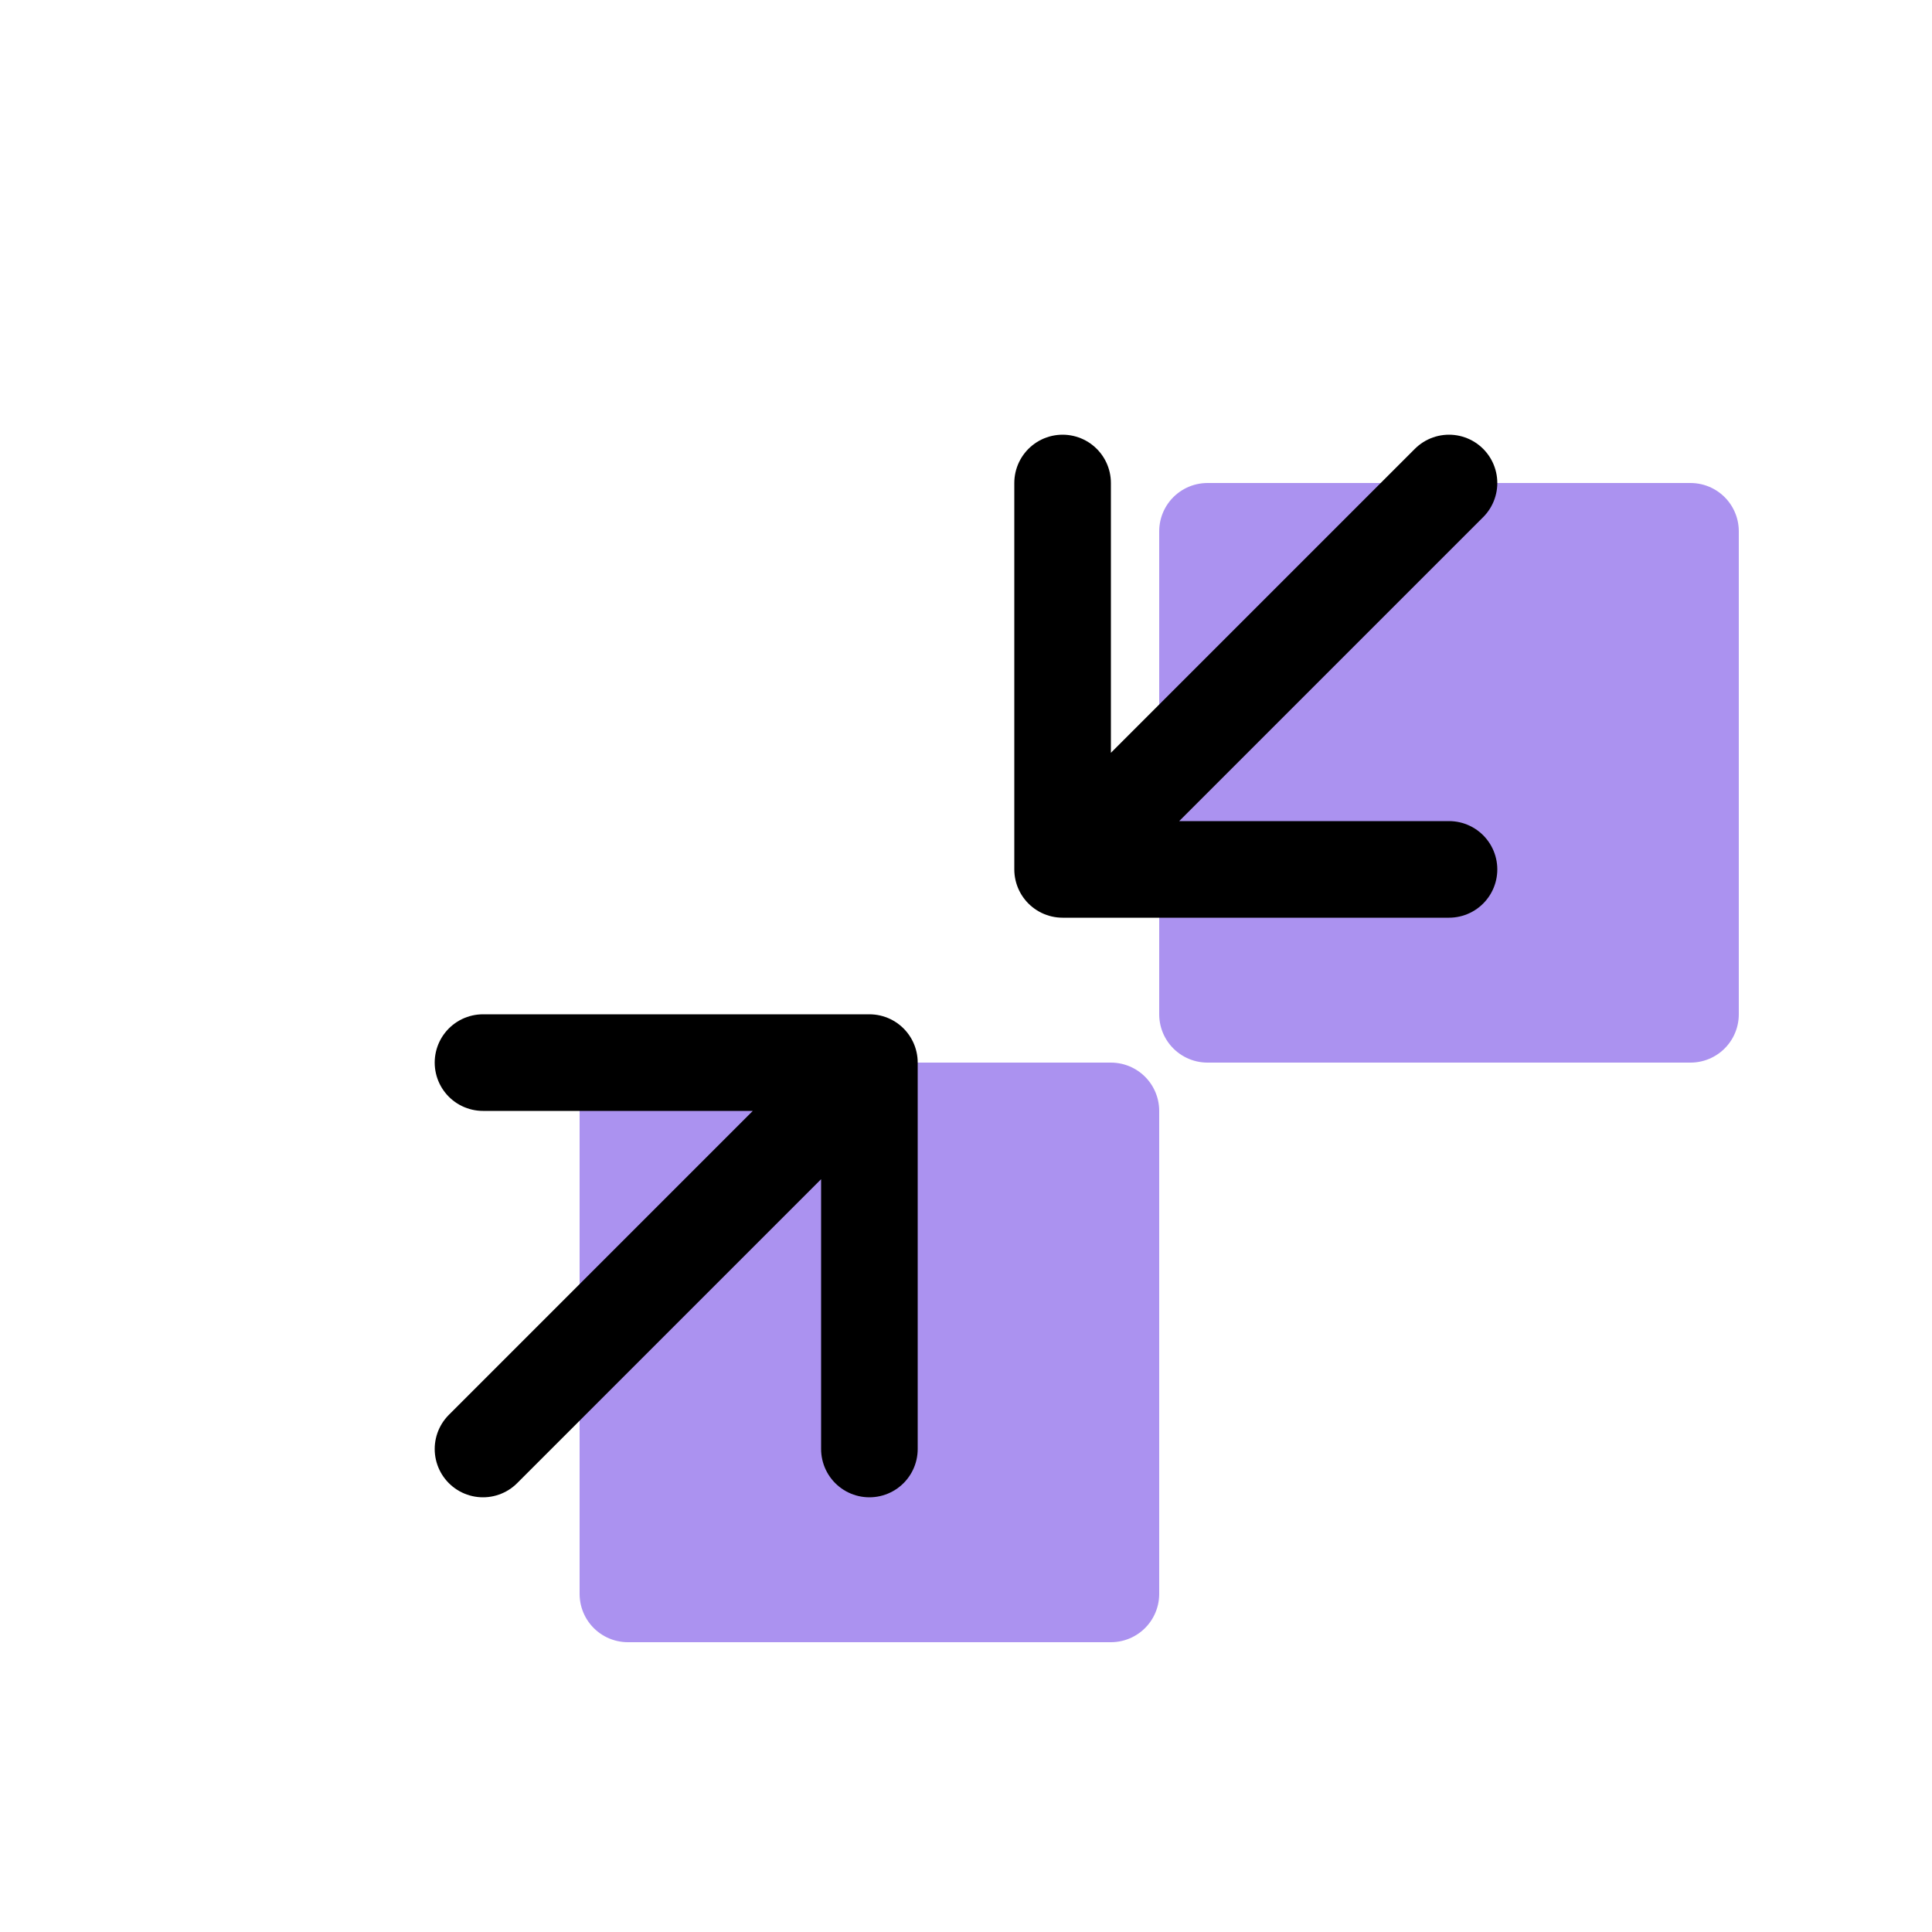 <svg xmlns="http://www.w3.org/2000/svg" width="20" height="20" viewBox="0 0 20 20">
  <g fill="none" fill-rule="evenodd">
    <rect width="5" height="5" x="12.5" y="5.5" fill="#AB92F0" stroke="#AB92F0" stroke-linejoin="round"/>
    <rect width="5" height="5" x="6.5" y="11.5" fill="#AB92F0" stroke="#AB92F0" stroke-linejoin="round"/>
    <path stroke="#000" stroke-linecap="round" d="M0 10L4 6M4 10L4 6M0 6L4 6M6 4L10 0M6 4L10 4M6 4L6 0" transform="translate(5 5)"/>
  </g>
</svg>
